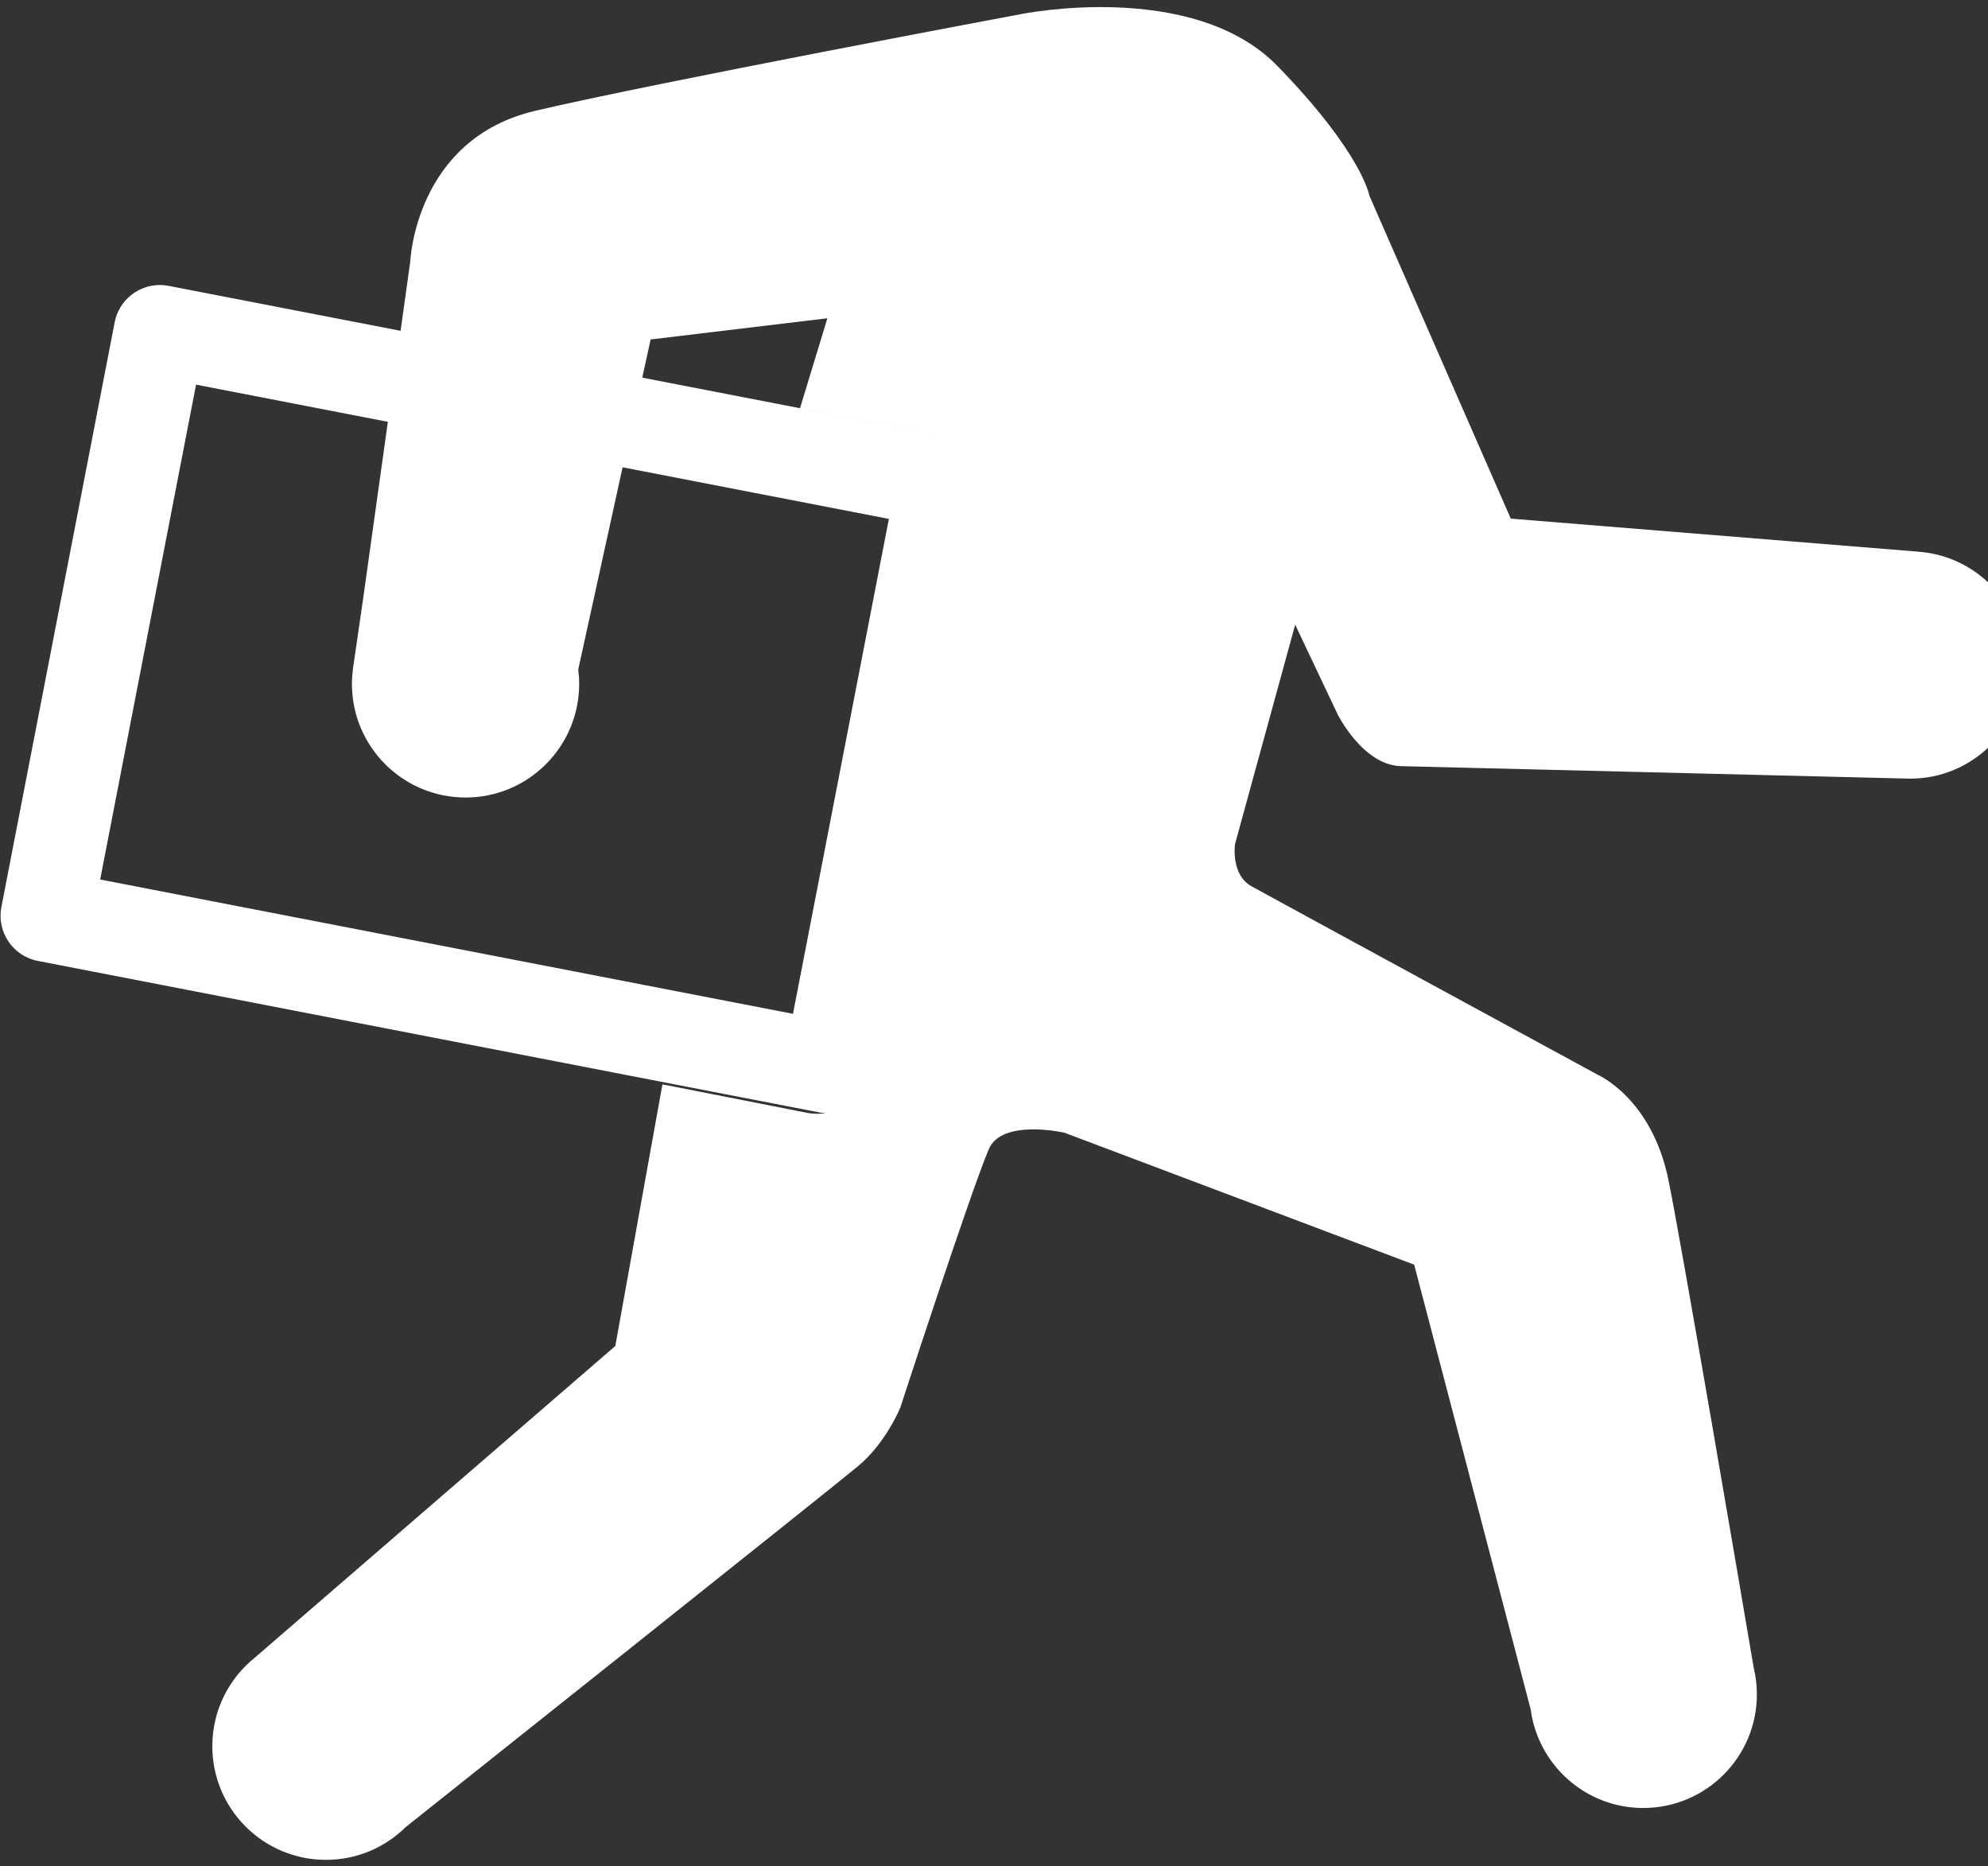 <svg width="130" height="122" viewBox="0 0 130 122" fill="none" xmlns="http://www.w3.org/2000/svg">
<rect x="0" y="0" width="130" height="122" fill="#333333" stroke="none"/>
<path d="M125.535 36.076V36.074L98.793 33.906L89.547 12.794C89.547 12.794 89.086 10.02 83.539 4.318C77.99 -1.384 66.74 0.928 66.74 0.928C66.74 0.928 42.854 5.397 34.995 7.246C27.135 9.096 26.827 17.109 26.827 17.109L26.195 21.628L11.017 18.687C10.826 18.65 10.636 18.632 10.449 18.632C9.042 18.632 7.778 19.632 7.501 21.061L0.09 59.303C-0.224 60.923 0.844 62.505 2.465 62.819L53.661 72.742C53.776 72.764 53.891 72.766 54.007 72.775H54.009C53.281 72.879 52.718 72.74 52.718 72.74L43.318 70.891L40.236 87.996L16.676 108.359C14.975 109.72 13.884 111.812 13.884 114.16C13.884 118.264 17.21 121.59 21.313 121.59C23.348 121.59 25.191 120.772 26.533 119.445C26.533 119.445 54.258 97.395 56.108 95.854C57.958 94.314 58.881 92.001 58.881 92.001C58.881 92.001 63.422 78.053 64.66 75.127C65.508 73.123 69.592 74.048 69.592 74.048L92.477 82.679L100.092 111.741C100.174 112.371 100.334 112.975 100.565 113.545H100.567C101.665 116.273 104.337 118.199 107.456 118.199C111.56 118.199 114.886 114.872 114.886 110.769C114.886 110.17 114.814 109.59 114.679 109.033C113.837 104.068 110.075 81.987 109.118 77.207C108.04 71.813 104.497 70.273 104.497 70.273C104.497 70.273 83.229 58.715 81.843 57.944C80.456 57.174 80.765 55.17 80.765 55.17L84.695 40.839L87.468 46.695C87.468 46.695 89.087 49.969 91.552 50.086L124.909 50.906C129.013 50.906 132.339 47.58 132.339 43.475C132.338 39.586 129.346 36.396 125.535 36.076ZM54.104 20.807L52.315 26.687L62.213 28.606L41.999 24.689L42.547 22.193L54.104 20.807ZM51.855 66.28L6.551 57.499L12.821 25.146L25.363 27.577L23.745 39.144L23.105 43.55C23.1 43.576 23.097 43.606 23.093 43.632L23.075 43.759H23.077C23.037 44.071 23.014 44.388 23.014 44.71C23.014 48.814 26.341 52.139 30.444 52.139C34.547 52.139 37.873 48.814 37.873 44.71C37.873 44.392 37.852 44.08 37.812 43.773L40.713 30.55L58.126 33.924L51.855 66.28Z" fill="white"/>
</svg>
